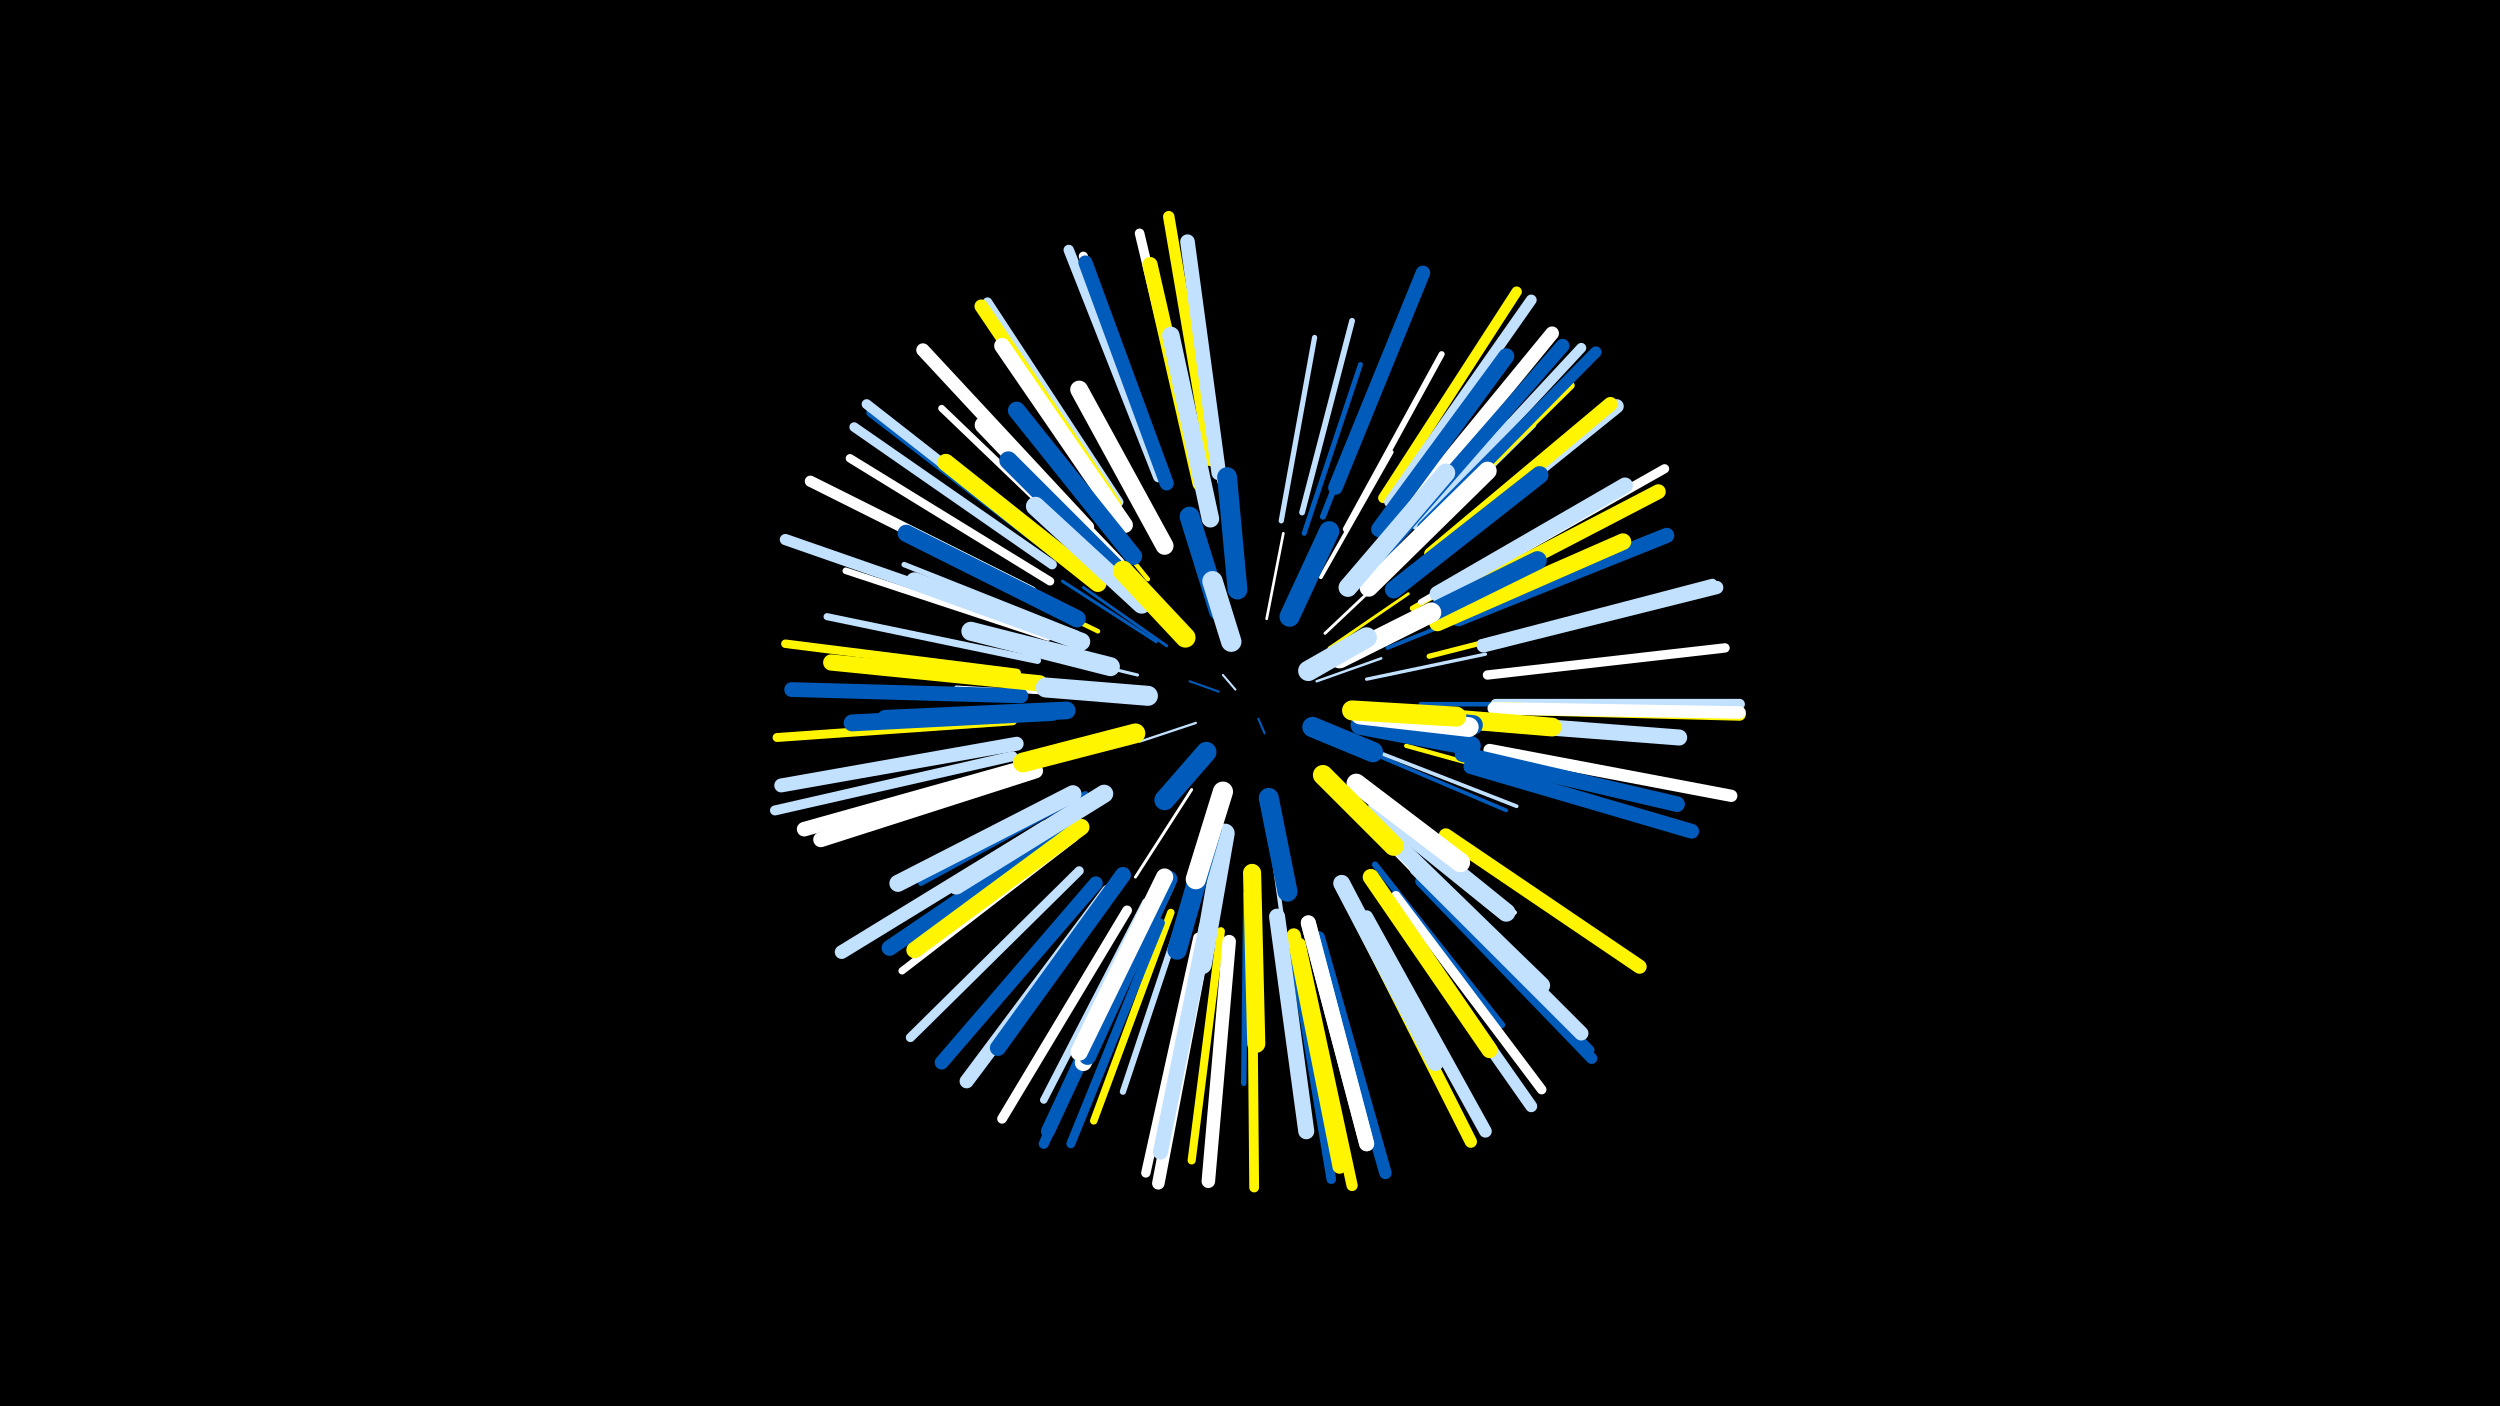 <svg width="1200" height="675" viewBox="-500 -500 1200 675" xmlns="http://www.w3.org/2000/svg"><path d="M-500-500h1200v675h-1200z" fill="#000"/><style>.sparkles path{stroke-linecap:round}</style><g class="sparkles"><path d="M104-155l3 7" stroke-width="1.0" stroke="#005bbb0"/><path d="M93-169l-6-7" stroke-width="1.0" stroke="#c2e1ff0"/><path d="M85-168l-14-5" stroke-width="1.0" stroke="#005bbb1"/><path d="M74-153l-27 9" stroke-width="1.1" stroke="#c2e1ff3"/><path d="M132-173l31-11" stroke-width="1.2" stroke="#c2e1ff5"/><path d="M108-203l8-41" stroke-width="1.3" stroke="#fff8"/><path d="M138-189l38-26" stroke-width="1.4" stroke="#fff500A"/><path d="M60-190l-40-28" stroke-width="1.4" stroke="#005bbbB"/><path d="M136-196l36-34" stroke-width="1.4" stroke="#fffB"/><path d="M72-121l-27 42" stroke-width="1.4" stroke="#fffC"/><path d="M55-192l-45-29" stroke-width="1.5" stroke="#005bbbD"/><path d="M46-176l-54-13" stroke-width="1.5" stroke="#c2e1ffE"/><path d="M156-174l57-12" stroke-width="1.6" stroke="#c2e1ff10"/><path d="M162-137l61 26" stroke-width="1.8" stroke="#005bbb16"/><path d="M164-138l64 25" stroke-width="1.8" stroke="#c2e1ff17"/><path d="M134-223l34-60" stroke-width="1.9" stroke="#fff18"/><path d="M29-166l-70-4" stroke-width="1.9" stroke="#fff19"/><path d="M166-189l67-27" stroke-width="1.9" stroke="#005bbb19"/><path d="M111-91l10 72" stroke-width="2.0" stroke="#c2e1ff1A"/><path d="M51-222l-48-59" stroke-width="2.1" stroke="#fff5001E"/><path d="M175-142l76 21" stroke-width="2.1" stroke="#fff5001F"/><path d="M27-197l-72-35" stroke-width="2.2" stroke="#fff50022"/><path d="M163-112l64 50" stroke-width="2.2" stroke="#fff22"/><path d="M182-162l81 0" stroke-width="2.2" stroke="#005bbb23"/><path d="M126-244l27-81" stroke-width="2.4" stroke="#005bbb27"/><path d="M156-229l55-66" stroke-width="2.4" stroke="#fff50028"/><path d="M186-185l86-22" stroke-width="2.5" stroke="#fff5002B"/><path d="M115-250l16-88" stroke-width="2.5" stroke="#c2e1ff2B"/><path d="M17-196l-83-33" stroke-width="2.6" stroke="#c2e1ff2C"/><path d="M21-119l-79 43" stroke-width="2.6" stroke="#005bbb2D"/><path d="M178-208l79-46" stroke-width="2.6" stroke="#fff5002D"/><path d="M98-71l-1 91" stroke-width="2.6" stroke="#005bbb2E"/><path d="M162-230l61-68" stroke-width="2.7" stroke="#005bbb2E"/><path d="M168-229l68-67" stroke-width="2.8" stroke="#c2e1ff33"/><path d="M125-254l24-92" stroke-width="2.8" stroke="#c2e1ff33"/><path d="M182-211l83-48" stroke-width="2.8" stroke="#fff34"/><path d="M167-94l67 69" stroke-width="2.9" stroke="#fff34"/><path d="M146-246l46-84" stroke-width="2.9" stroke="#fff34"/><path d="M135-252l35-89" stroke-width="2.9" stroke="#005bbb35"/><path d="M70-69l-31 93" stroke-width="3.0" stroke="#c2e1ff38"/><path d="M160-85l61 77" stroke-width="3.0" stroke="#005bbb38"/><path d="M15-110l-86 53" stroke-width="3.1" stroke="#005bbb3C"/><path d="M3-194l-97-32" stroke-width="3.2" stroke="#fff3E"/><path d="M26-233l-74-71" stroke-width="3.3" stroke="#fff40"/><path d="M-2-183l-101-21" stroke-width="3.4" stroke="#c2e1ff42"/><path d="M16-98l-83 64" stroke-width="3.5" stroke="#fff46"/><path d="M62-62l-37 100" stroke-width="3.6" stroke="#fff50049"/><path d="M86-269l-14-107" stroke-width="3.6" stroke="#fff4A"/><path d="M50-67l-49 95" stroke-width="3.6" stroke="#c2e1ff4A"/><path d="M177-239l77-76" stroke-width="3.7" stroke="#fff5004C"/><path d="M205-133l105 30" stroke-width="3.8" stroke="#fff5004E"/><path d="M86-53l-14 110" stroke-width="3.9" stroke="#fff50052"/><path d="M-12-177l-111-14" stroke-width="4.1" stroke="#fff50058"/><path d="M4-221l-96-59" stroke-width="4.1" stroke="#fff59"/><path d="M-14-154l-113 8" stroke-width="4.3" stroke="#fff5005E"/><path d="M57-57l-43 106" stroke-width="4.3" stroke="#005bbb5E"/><path d="M18-82l-81 80" stroke-width="4.4" stroke="#c2e1ff5F"/><path d="M200-219l99-56" stroke-width="4.4" stroke="#fff60"/><path d="M60-270l-40-107" stroke-width="4.4" stroke="#fff60"/><path d="M211-191l111-29" stroke-width="4.4" stroke="#c2e1ff60"/><path d="M9-232l-91-70" stroke-width="4.4" stroke="#005bbb60"/><path d="M214-176l114-13" stroke-width="4.5" stroke="#fff61"/><path d="M37-259l-63-96" stroke-width="4.5" stroke="#c2e1ff62"/><path d="M75-50l-25 113" stroke-width="4.5" stroke="#fff64"/><path d="M74-275l-27-113" stroke-width="4.6" stroke="#fff66"/><path d="M5-229l-95-66" stroke-width="4.6" stroke="#c2e1ff66"/><path d="M120-48l19 114" stroke-width="4.6" stroke="#005bbb66"/><path d="M170-70l70 93" stroke-width="4.6" stroke="#fff67"/><path d="M41-63l-60 100" stroke-width="4.7" stroke="#fff67"/><path d="M182-79l81 83" stroke-width="4.7" stroke="#005bbb6A"/><path d="M101-46l1 116" stroke-width="4.7" stroke="#fff5006A"/><path d="M8-234l-92-72" stroke-width="4.8" stroke="#c2e1ff6B"/><path d="M180-248l79-85" stroke-width="4.8" stroke="#c2e1ff6C"/><path d="M-14-137l-114 26" stroke-width="4.8" stroke="#c2e1ff6C"/><path d="M50-57l-49 106" stroke-width="4.9" stroke="#005bbb6D"/><path d="M56-271l-43-109" stroke-width="5.0" stroke="#c2e1ff70"/><path d="M164-261l64-99" stroke-width="5.0" stroke="#fff50071"/><path d="M218-162l117 0" stroke-width="5.1" stroke="#c2e1ff74"/><path d="M167-259l68-97" stroke-width="5.2" stroke="#c2e1ff78"/><path d="M124-47l25 116" stroke-width="5.4" stroke="#fff5007B"/><path d="M-5-216l-106-53" stroke-width="5.4" stroke="#fff7C"/><path d="M-11-202l-112-39" stroke-width="5.4" stroke="#c2e1ff7C"/><path d="M182-77l82 85" stroke-width="5.4" stroke="#005bbb7C"/><path d="M81-279l-20-117" stroke-width="5.5" stroke="#fff5007E"/><path d="M183-247l83-84" stroke-width="5.5" stroke="#005bbb7F"/><path d="M167-66l68 97" stroke-width="5.7" stroke="#c2e1ff86"/><path d="M153-57l53 105" stroke-width="5.9" stroke="#fff5008A"/><path d="M218-160l117 3" stroke-width="5.9" stroke="#fff5008A"/><path d="M215-140l116 22" stroke-width="5.9" stroke="#fff8B"/><path d="M133-50l32 113" stroke-width="6.0" stroke="#005bbb8C"/><path d="M217-160l118 2" stroke-width="6.0" stroke="#fff8D"/><path d="M78-47l-22 115" stroke-width="6.0" stroke="#fff8D"/><path d="M156-60l57 103" stroke-width="6.1" stroke="#c2e1ff90"/><path d="M212-190l112-28" stroke-width="6.4" stroke="#c2e1ff99"/><path d="M22-247l-79-85" stroke-width="6.4" stroke="#fff9A"/><path d="M90-48l-10 115" stroke-width="6.5" stroke="#fff9B"/><path d="M35-258l-64-95" stroke-width="6.5" stroke="#fff5009D"/><path d="M2-103l-98 60" stroke-width="6.6" stroke="#c2e1ff9D"/><path d="M172-251l73-89" stroke-width="6.6" stroke="#fff9E"/><path d="M175-248l75-86" stroke-width="6.7" stroke="#005bbbA0"/><path d="M-12-143l-113 20" stroke-width="6.7" stroke="#c2e1ffA1"/><path d="M26-76l-74 86" stroke-width="6.7" stroke="#005bbbA1"/><path d="M51-60l-48 103" stroke-width="6.7" stroke="#005bbbA2"/><path d="M188-234l88-71" stroke-width="6.8" stroke="#c2e1ffA3"/><path d="M121-51l22 111" stroke-width="6.8" stroke="#fff500A3"/><path d="M32-72l-68 91" stroke-width="6.8" stroke="#c2e1ffA3"/><path d="M60-268l-39-106" stroke-width="6.8" stroke="#005bbbA4"/><path d="M194-99l93 63" stroke-width="6.8" stroke="#fff500A4"/><path d="M187-234l86-72" stroke-width="6.9" stroke="#fff500A6"/><path d="M180-83l79 79" stroke-width="6.9" stroke="#c2e1ffA6"/><path d="M85-273l-15-111" stroke-width="7.0" stroke="#c2e1ffA8"/><path d="M-7-132l-107 30" stroke-width="7.0" stroke="#fffAA"/><path d="M141-266l42-103" stroke-width="7.0" stroke="#005bbbAA"/><path d="M198-213l98-51" stroke-width="7.1" stroke="#fff500AD"/><path d="M206-132l106 31" stroke-width="7.1" stroke="#005bbbAD"/><path d="M-10-166l-110-3" stroke-width="7.1" stroke="#005bbbAD"/><path d="M79-55l-22 108" stroke-width="7.2" stroke="#c2e1ffAE"/><path d="M128-57l28 106" stroke-width="7.2" stroke="#c2e1ffAE"/><path d="M128-57l28 106" stroke-width="7.2" stroke="#fffAF"/><path d="M-3-130l-103 33" stroke-width="7.3" stroke="#fffB3"/><path d="M200-203l100-40" stroke-width="7.3" stroke="#005bbbB3"/><path d="M76-268l-24-105" stroke-width="7.3" stroke="#fff500B3"/><path d="M202-138l103 24" stroke-width="7.5" stroke="#005bbbB9"/><path d="M40-248l-59-86" stroke-width="7.6" stroke="#fffBA"/><path d="M14-104l-87 59" stroke-width="7.6" stroke="#005bbbBB"/><path d="M190-215l90-52" stroke-width="7.6" stroke="#c2e1ffBC"/><path d="M162-246l61-83" stroke-width="7.7" stroke="#005bbbBC"/><path d="M113-60l14 103" stroke-width="7.7" stroke="#c2e1ffBC"/><path d="M203-154l103 8" stroke-width="7.7" stroke="#c2e1ffBD"/><path d="M39-80l-60 83" stroke-width="7.7" stroke="#005bbbBE"/><path d="M158-79l57 83" stroke-width="7.8" stroke="#fff500C0"/><path d="M-1-172l-100-10" stroke-width="7.8" stroke="#fff500C1"/><path d="M19-103l-80 59" stroke-width="7.9" stroke="#fff500C3"/><path d="M190-201l89-39" stroke-width="8.0" stroke="#fff500C7"/><path d="M170-95l70 68" stroke-width="8.1" stroke="#c2e1ffC7"/><path d="M144-76l45 86" stroke-width="8.1" stroke="#c2e1ffC8"/><path d="M5-158l-96 5" stroke-width="8.1" stroke="#005bbbCA"/><path d="M15-119l-84 43" stroke-width="8.2" stroke="#c2e1ffCB"/><path d="M60-76l-40 86" stroke-width="8.2" stroke="#fffCB"/><path d="M61-78l-39 85" stroke-width="8.3" stroke="#005bbbCD"/><path d="M27-220l-73-58" stroke-width="8.3" stroke="#fff500CD"/><path d="M59-79l-41 84" stroke-width="8.3" stroke="#fffCE"/><path d="M36-229l-64-67" stroke-width="8.3" stroke="#fffCE"/><path d="M17-203l-82-41" stroke-width="8.3" stroke="#005bbbCF"/><path d="M81-251l-19-88" stroke-width="8.4" stroke="#c2e1ffD1"/><path d="M44-233l-56-70" stroke-width="8.4" stroke="#005bbbD2"/><path d="M169-217l70-55" stroke-width="8.5" stroke="#005bbbD4"/><path d="M12-159l-87 4" stroke-width="8.5" stroke="#005bbbD4"/><path d="M19-192l-80-29" stroke-width="8.6" stroke="#c2e1ffD7"/><path d="M59-238l-41-75" stroke-width="8.6" stroke="#fffD7"/><path d="M30-119l-71 44" stroke-width="8.7" stroke="#c2e1ffDA"/><path d="M42-221l-58-58" stroke-width="8.7" stroke="#005bbbDB"/><path d="M101-81l2 82" stroke-width="8.7" stroke="#fff500DB"/><path d="M157-218l57-56" stroke-width="8.8" stroke="#fffDD"/><path d="M161-112l62 50" stroke-width="8.8" stroke="#c2e1ffDD"/><path d="M169-197l69-34" stroke-width="8.9" stroke="#005bbbE0"/><path d="M173-157l72 6" stroke-width="9.0" stroke="#fff500E3"/><path d="M147-218l47-55" stroke-width="9.0" stroke="#c2e1ffE4"/><path d="M48-210l-51-47" stroke-width="9.1" stroke="#c2e1ffE6"/><path d="M33-180l-67-17" stroke-width="9.1" stroke="#c2e1ffE6"/><path d="M88-100l-11 63" stroke-width="9.3" stroke="#c2e1ffEA"/><path d="M151-124l50 38" stroke-width="9.3" stroke="#fffEB"/><path d="M82-103l-17 59" stroke-width="9.3" stroke="#005bbbEC"/><path d="M45-148l-54 14" stroke-width="9.5" stroke="#fff500EF"/><path d="M94-217l-5-54" stroke-width="9.5" stroke="#005bbbF0"/><path d="M153-152l53 10" stroke-width="9.5" stroke="#005bbbF0"/><path d="M154-157l53 5" stroke-width="9.5" stroke="#005bbbF0"/><path d="M153-157l52 6" stroke-width="9.5" stroke="#fffF1"/><path d="M149-159l50 3" stroke-width="9.6" stroke="#fff500F3"/><path d="M51-166l-49-4" stroke-width="9.6" stroke="#c2e1ffF3"/><path d="M135-128l34 34" stroke-width="9.6" stroke="#fff500F3"/><path d="M143-184l44-22" stroke-width="9.6" stroke="#fffF3"/><path d="M85-207l-14-45" stroke-width="9.6" stroke="#005bbbF4"/><path d="M109-117l9 45" stroke-width="9.6" stroke="#005bbbF4"/><path d="M119-204l19-41" stroke-width="9.7" stroke="#005bbbF5"/><path d="M87-120l-13 42" stroke-width="9.7" stroke="#fffF5"/><path d="M69-194l-30-32" stroke-width="9.7" stroke="#fff500F5"/><path d="M128-178l28-16" stroke-width="9.8" stroke="#c2e1ffFA"/><path d="M130-151l29 12" stroke-width="9.8" stroke="#005bbbFA"/><path d="M79-139l-20 23" stroke-width="9.8" stroke="#005bbbFA"/><path d="M91-192l-9-29" stroke-width="9.8" stroke="#c2e1ffFA"/></g></svg>